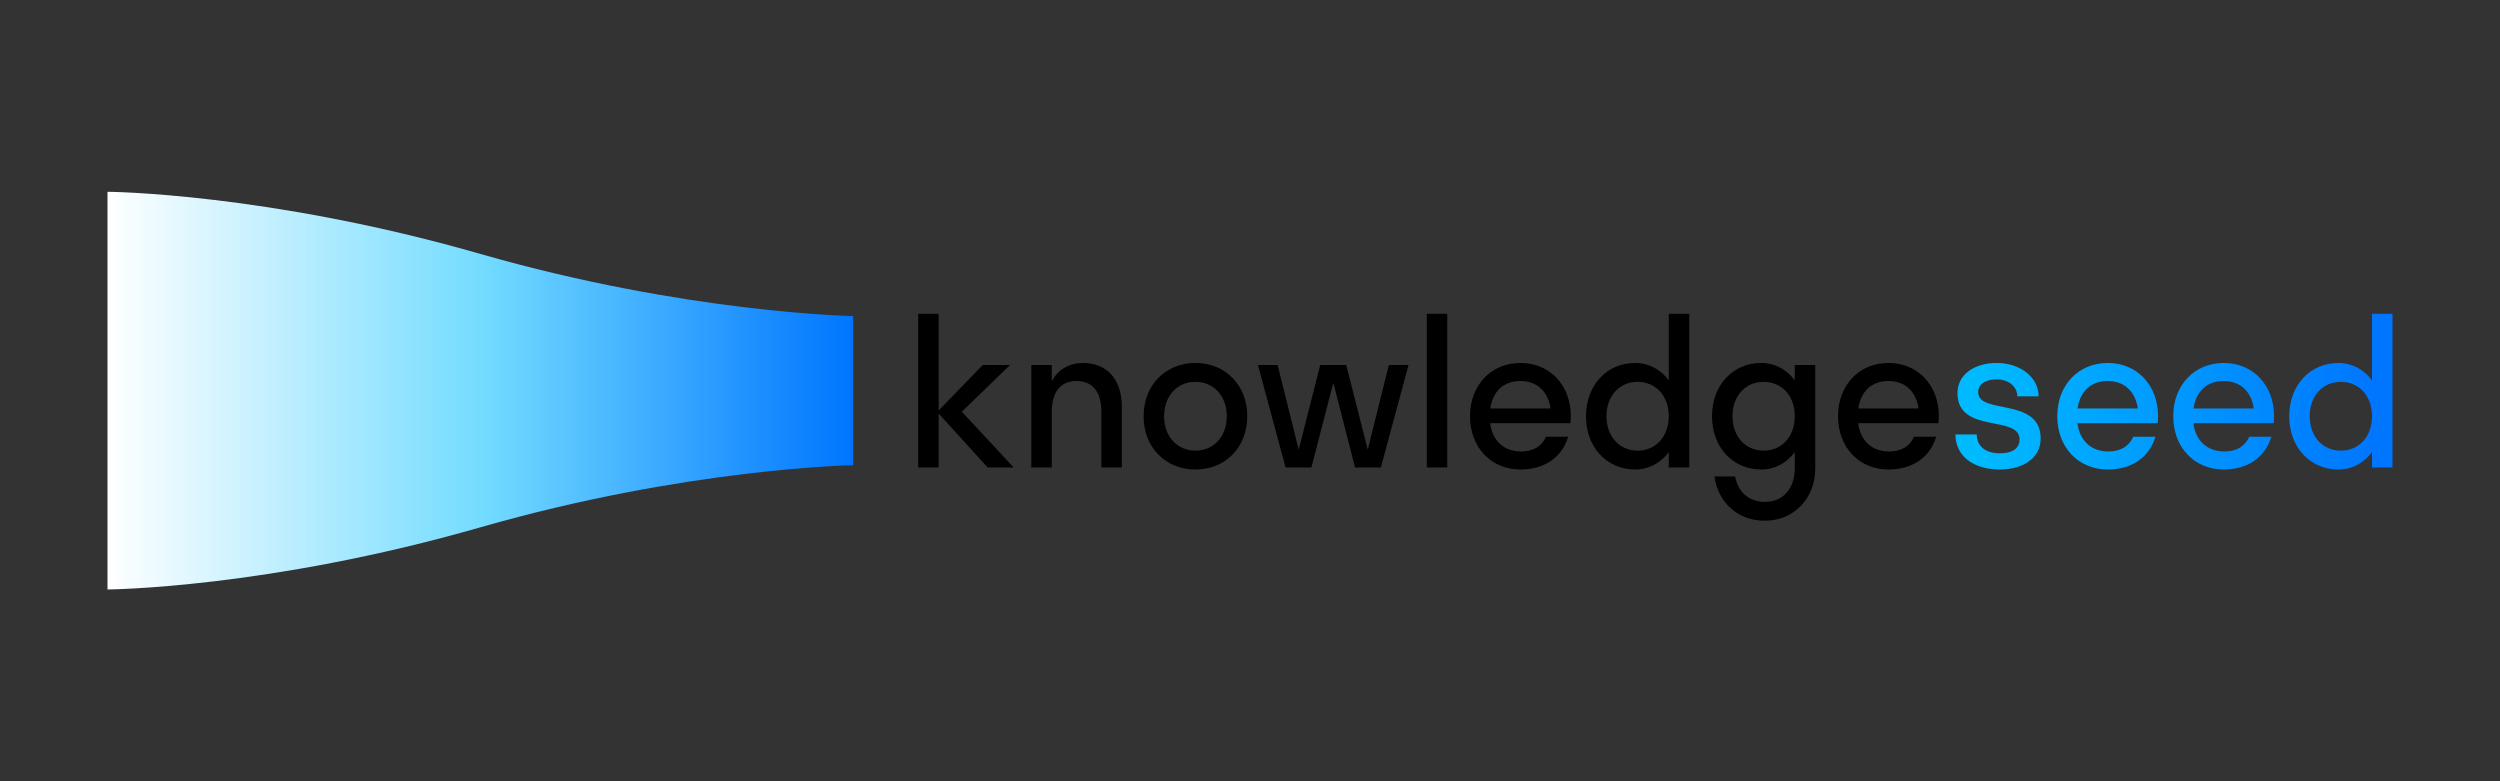 <?xml version="1.0" encoding="iso-8859-1"?>
<!-- Generator: Adobe Illustrator 24.0.0, SVG Export Plug-In . SVG Version: 6.00 Build 0)  -->
<svg version="1.1" xmlns="http://www.w3.org/2000/svg" xmlns:xlink="http://www.w3.org/1999/xlink" x="0px" y="0px"
	 viewBox="0 0 640 200" style="enable-background:new 0 0 640 200;" xml:space="preserve">
<rect x="0" y="0" width="640" height="200" fill="#333333" stroke="none"/>
<g id="emblem">
	<g>
		<linearGradient id="SVGID_1_" gradientUnits="userSpaceOnUse" x1="27.52" y1="100" x2="218.412" y2="100">
			<stop  offset="0" style="stop-color:#FFFFFF"/>
			<stop  offset="0.5" style="stop-color:#74DCFF"/>
			<stop  offset="0.995" style="stop-color:#0076FF"/>
		</linearGradient>
		<path style="fill:url(#SVGID_1_);" d="M122.966,65.003C68.519,49.366,27.52,49.096,27.52,49.096V93.67v14.768v42.467
			c0,0,40.999-0.27,95.446-15.907c52.886-15.189,95.446-15.907,95.446-15.907v-10.652V93.67V80.911
			C218.412,80.911,175.852,80.192,122.966,65.003z"/>
	</g>
</g>
<g id="knowledge">
	<g>
		<path d="M240.303,105.874v13.794h-5.245V80.331h5.245v24.756l11.277-11.644h6.976l-12.326,11.959l13.27,14.266h-6.661
			L240.303,105.874z"/>
		<path d="M269.259,119.669h-5.245V93.444h5.245v4.143c1.626-3.042,4.511-4.668,7.972-4.668c5.718,0,9.966,3.672,9.966,11.382
			v15.368h-5.245V105.35c0-5.192-2.413-7.815-6.347-7.815s-6.347,2.623-6.347,7.815V119.669z"/>
		<path d="M292.761,106.556c0-8.025,5.664-13.637,13.269-13.637c7.606,0,13.27,5.612,13.27,13.637s-5.664,13.637-13.27,13.637
			C298.425,120.193,292.761,114.581,292.761,106.556z M314.055,106.556c0-5.297-3.461-8.811-8.025-8.811
			c-4.563,0-8.025,3.514-8.025,8.811c0,5.298,3.462,8.812,8.025,8.812C310.594,115.368,314.055,111.854,314.055,106.556z"/>
		<path d="M353.501,119.669h-6.609l-5.56-21.662l-5.612,21.662h-6.608l-7.081-26.225h5.035l5.402,21.661l5.507-21.661h6.662
			l5.507,21.661l5.402-21.661h5.035L353.501,119.669z"/>
		<path d="M365.255,119.669V80.331h5.245v39.338H365.255z"/>
		<path d="M402.024,108.34h-20.561c0.63,4.563,3.567,7.238,7.972,7.238c3.2,0,5.298-1.416,6.347-3.777h5.665
			c-1.626,5.402-6.189,8.392-12.221,8.392c-7.448,0-12.902-5.612-12.902-13.637s5.454-13.637,12.902-13.637
			s12.903,5.612,12.903,13.637C402.129,107.186,402.077,107.763,402.024,108.34z M381.516,104.563h15.42
			c-0.63-4.406-3.514-7.028-7.71-7.028C384.978,97.535,382.145,100.158,381.516,104.563z"/>
		<path d="M427.203,115.735c-2.046,2.78-5.088,4.458-8.602,4.458c-7.185,0-12.588-5.612-12.588-13.637s5.402-13.637,12.588-13.637
			c3.514,0,6.556,1.678,8.602,4.459V80.331h5.245v39.338h-5.245V115.735z M411.258,106.556c0,5.298,3.409,8.812,7.973,8.812
			c4.563,0,7.972-3.514,7.972-8.812c0-5.297-3.409-8.811-7.972-8.811C414.668,97.745,411.258,101.259,411.258,106.556z"/>
		<path d="M451.806,133.306c-6.871,0-11.959-4.564-12.903-11.329h5.298c0.682,3.934,3.514,6.504,7.605,6.504
			c4.825,0,7.658-3.567,7.658-8.602v-4.144c-2.046,2.78-5.088,4.458-8.602,4.458c-7.185,0-12.588-5.612-12.588-13.637
			s5.402-13.637,12.588-13.637c3.514,0,6.556,1.678,8.602,4.459v-3.934h5.245v26.435
			C464.709,127.851,458.992,133.306,451.806,133.306z M459.464,106.556c0-5.297-3.409-8.811-7.972-8.811
			c-4.564,0-7.973,3.514-7.973,8.811c0,5.298,3.409,8.812,7.973,8.812C456.055,115.368,459.464,111.854,459.464,106.556z"/>
		<path d="M496.236,108.34h-20.561c0.63,4.563,3.567,7.238,7.972,7.238c3.2,0,5.298-1.416,6.347-3.777h5.665
			c-1.626,5.402-6.189,8.392-12.221,8.392c-7.448,0-12.902-5.612-12.902-13.637s5.454-13.637,12.902-13.637
			s12.903,5.612,12.903,13.637C496.34,107.186,496.287,107.763,496.236,108.34z M475.727,104.563h15.42
			c-0.63-4.406-3.514-7.028-7.71-7.028C479.189,97.535,476.356,100.158,475.727,104.563z"/>
	</g>
</g>
<g id="seed">
	<g>
		<linearGradient id="SVGID_2_" gradientUnits="userSpaceOnUse" x1="506.525" y1="106.556" x2="607.362" y2="106.556">
			<stop  offset="0" style="stop-color:#00BAFF"/>
			<stop  offset="1" style="stop-color:#0076FF"/>
		</linearGradient>
		<path style="fill:url(#SVGID_2_);" d="M506.414,100.419c0-2.098,1.888-3.304,4.721-3.304c3.042,0,5.298,1.836,5.298,4.354h5.454
			c0-4.826-4.615-8.55-10.752-8.55c-5.665,0-10.018,2.938-10.018,7.71c0,10.543,15.893,5.508,15.893,11.854
			c0,2.36-1.888,3.566-5.088,3.566c-3.357,0-5.875-1.626-5.875-4.825h-5.454c0,5.718,4.877,8.969,11.329,8.969
			c6.084,0,10.49-2.99,10.49-7.92C522.412,101.573,506.414,106.242,506.414,100.419z"/>
		<linearGradient id="SVGID_3_" gradientUnits="userSpaceOnUse" x1="506.525" y1="106.556" x2="607.362" y2="106.556">
			<stop  offset="0" style="stop-color:#00BAFF"/>
			<stop  offset="1" style="stop-color:#0076FF"/>
		</linearGradient>
		<path style="fill:url(#SVGID_3_);" d="M539.566,92.919c-7.448,0-12.902,5.612-12.902,13.637c0,8.025,5.454,13.637,12.902,13.637
			c6.032,0,10.596-2.99,12.221-8.392h-5.665c-1.049,2.361-3.147,3.777-6.346,3.777c-4.406,0-7.343-2.675-7.972-7.238h20.561
			c0.053-0.577,0.105-1.154,0.105-1.784C552.469,98.531,547.014,92.919,539.566,92.919z M531.857,104.563
			c0.629-4.406,3.461-7.028,7.71-7.028c4.196,0,7.081,2.623,7.71,7.028H531.857z"/>
		<linearGradient id="SVGID_4_" gradientUnits="userSpaceOnUse" x1="506.525" y1="106.556" x2="607.362" y2="106.556">
			<stop  offset="0" style="stop-color:#00BAFF"/>
			<stop  offset="1" style="stop-color:#0076FF"/>
		</linearGradient>
		<path style="fill:url(#SVGID_4_);" d="M569.256,92.919c-7.448,0-12.902,5.612-12.902,13.637c0,8.025,5.454,13.637,12.902,13.637
			c6.032,0,10.596-2.99,12.221-8.392h-5.665c-1.049,2.361-3.147,3.777-6.346,3.777c-4.406,0-7.343-2.675-7.972-7.238h20.561
			c0.052-0.577,0.105-1.154,0.105-1.784C582.159,98.531,576.704,92.919,569.256,92.919z M561.547,104.563
			c0.629-4.406,3.461-7.028,7.71-7.028c4.196,0,7.081,2.623,7.71,7.028H561.547z"/>
		<linearGradient id="SVGID_5_" gradientUnits="userSpaceOnUse" x1="506.525" y1="100.262" x2="607.362" y2="100.262">
			<stop  offset="0" style="stop-color:#00BAFF"/>
			<stop  offset="1" style="stop-color:#0076FF"/>
		</linearGradient>
		<path style="fill:url(#SVGID_5_);" d="M607.235,80.331v17.047c-2.046-2.781-5.088-4.459-8.602-4.459
			c-7.185,0-12.588,5.612-12.588,13.637c0,8.025,5.402,13.637,12.588,13.637c3.514,0,6.556-1.678,8.602-4.458v3.934h5.245V80.331
			H607.235z M599.262,115.368c-4.564,0-7.973-3.514-7.973-8.812c0-5.297,3.409-8.811,7.973-8.811c4.563,0,7.972,3.514,7.972,8.811
			C607.235,111.854,603.825,115.368,599.262,115.368z"/>
	</g>
</g>
</svg>
